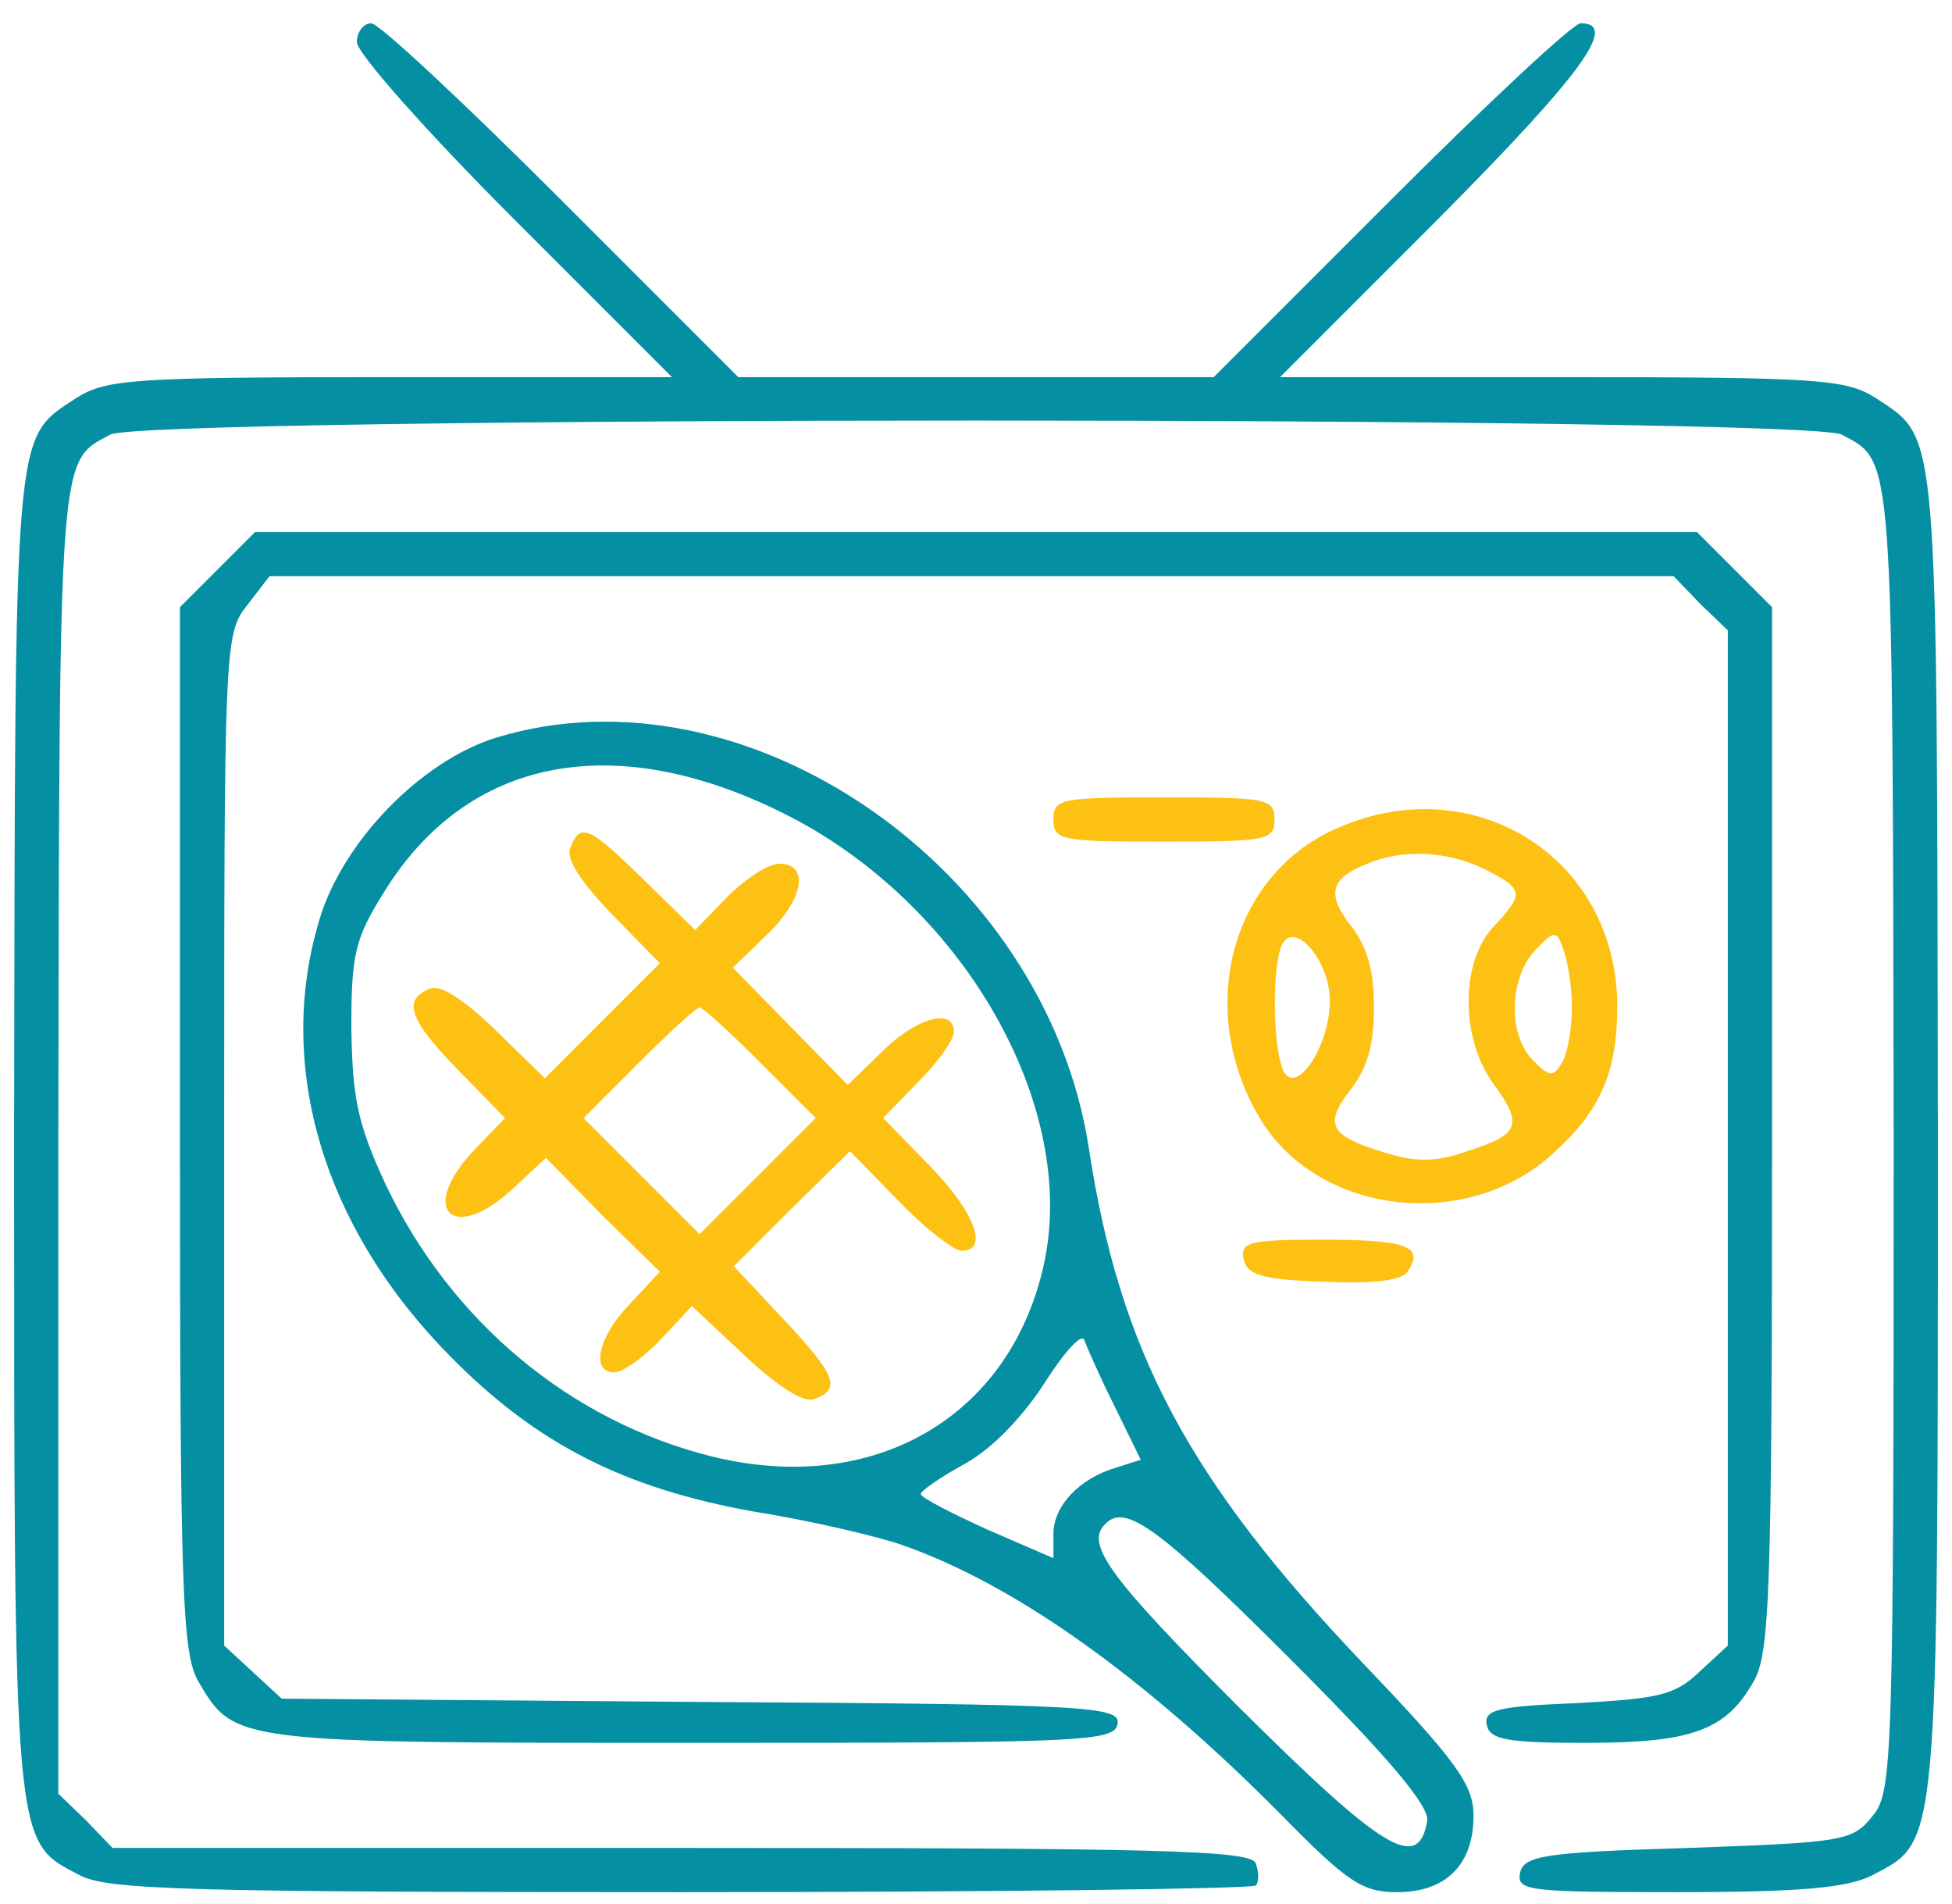 <svg width="80" height="78" viewBox="0 0 80 78" fill="none" xmlns="http://www.w3.org/2000/svg">
<path d="M14.625 1.723C14.625 2.177 17.525 5.439 21.059 8.973L27.539 15.453H15.984C5.336 15.453 4.339 15.544 3.116 16.314C0.533 18.036 0.623 17.084 0.578 46.402C0.578 76.127 0.533 75.402 3.297 76.852C4.43 77.441 7.964 77.531 27.902 77.531C40.68 77.531 51.283 77.395 51.464 77.259C51.6 77.123 51.6 76.716 51.464 76.353C51.283 75.809 47.522 75.719 27.902 75.719H4.611L3.523 74.586L2.391 73.498V46.628C2.436 18.262 2.391 18.942 4.52 17.809C5.925 17.039 74.075 17.039 75.48 17.809C77.609 18.942 77.564 18.262 77.609 46.538C77.609 72.275 77.564 73.408 76.749 74.405C75.933 75.447 75.525 75.492 69.181 75.719C63.245 75.9 62.43 76.036 62.294 76.761C62.158 77.486 62.702 77.531 68.773 77.531C73.803 77.531 75.706 77.35 76.703 76.852C79.467 75.402 79.422 76.127 79.422 46.402C79.377 17.084 79.467 18.036 76.884 16.314C75.661 15.544 74.664 15.453 64.016 15.453H52.461L58.941 8.973C64.786 3.083 66.372 0.953 64.786 0.953C64.469 0.953 60.98 4.216 56.992 8.203L49.742 15.453H40H30.258L23.008 8.203C19.02 4.216 15.531 0.953 15.214 0.953C14.897 0.953 14.625 1.316 14.625 1.723Z" fill="#058FA2"/>
<path d="M8.916 23.337L7.375 24.878V46.266C7.375 65.433 7.466 67.789 8.145 68.922C9.595 71.414 9.686 71.414 28.4 71.414C44.35 71.414 45.664 71.369 45.8 70.644C45.936 69.919 44.712 69.828 28.717 69.737L11.544 69.602L10.366 68.514L9.188 67.427V46.719C9.188 26.464 9.188 25.966 10.139 24.788L11.045 23.609H39.819H68.592L69.68 24.742L70.812 25.83V46.628V67.427L69.634 68.514C68.638 69.466 67.958 69.602 64.65 69.783C61.342 69.919 60.798 70.055 60.934 70.689C61.07 71.278 61.75 71.414 64.967 71.414C69.317 71.414 70.722 70.916 71.855 68.922C72.534 67.789 72.625 65.433 72.625 46.266V24.878L71.084 23.337L69.544 21.797H40H10.456L8.916 23.337Z" fill="#058FA2"/>
<path d="M20.335 30.225C17.254 31.177 14.037 34.484 13.085 37.702C11.273 43.728 13.266 50.344 18.477 55.6C22.012 59.18 25.591 60.992 30.938 61.944C33.204 62.306 35.923 62.941 36.965 63.303C41.632 64.934 46.934 68.741 52.462 74.314C55.226 77.123 55.815 77.531 57.265 77.531C59.259 77.531 60.391 76.398 60.391 74.405C60.391 73.136 59.712 72.184 55.86 68.152C48.701 60.63 45.891 55.373 44.623 47.036C42.855 35.572 30.576 27.098 20.335 30.225ZM32.071 33.306C39.412 36.931 44.26 45.314 42.765 51.884C41.36 58.092 35.787 61.309 29.171 59.678C23.371 58.228 18.477 54.15 15.804 48.531C14.671 46.084 14.445 45.042 14.399 42.142C14.399 39.106 14.535 38.472 15.759 36.523C19.157 31.041 25.138 29.863 32.071 33.306ZM45.71 57.684L46.752 59.814L45.755 60.131C44.215 60.584 43.173 61.717 43.173 62.85V63.847L40.454 62.669C38.959 61.989 37.735 61.355 37.735 61.219C37.735 61.083 38.596 60.494 39.593 59.95C40.726 59.316 41.995 57.956 42.855 56.597C43.671 55.328 44.351 54.603 44.441 54.92C44.577 55.283 45.121 56.506 45.71 57.684ZM52.87 67.97C56.948 72.048 58.624 74.042 58.488 74.631C58.126 76.716 56.676 75.809 50.831 70.009C45.484 64.662 44.441 63.258 45.302 62.442C46.118 61.581 47.523 62.623 52.87 67.97Z" fill="#058FA2"/>
<path d="M23.371 34.756C23.19 35.209 23.824 36.161 25.093 37.475L27.041 39.469L24.685 41.825L22.329 44.181L20.335 42.233C19.021 40.964 18.069 40.33 17.616 40.511C16.483 40.964 16.755 41.78 18.794 43.864L20.698 45.812L19.474 47.081C17.073 49.574 18.568 51.023 21.06 48.667L22.374 47.444L24.685 49.8L27.041 52.111L25.818 53.425C24.504 54.784 24.186 56.234 25.183 56.234C25.501 56.234 26.361 55.645 27.087 54.875L28.355 53.516L30.53 55.555C31.935 56.869 32.977 57.503 33.385 57.322C34.472 56.914 34.291 56.37 32.071 54.014L30.077 51.884L32.433 49.528L34.835 47.172L36.829 49.211C37.916 50.344 39.094 51.25 39.411 51.25C40.544 51.25 39.955 49.664 38.097 47.761L36.194 45.812L37.644 44.317C38.46 43.502 39.094 42.595 39.094 42.278C39.094 41.281 37.554 41.689 36.149 43.094L34.744 44.453L32.388 42.052L30.032 39.65L31.391 38.336C32.932 36.886 33.204 35.391 31.935 35.391C31.482 35.391 30.53 36.025 29.805 36.75L28.491 38.109L26.407 36.07C24.141 33.85 23.779 33.669 23.371 34.756ZM31.165 43.547L33.43 45.812L31.029 48.214L28.672 50.57L26.316 48.214L23.915 45.812L26.18 43.547C27.404 42.324 28.537 41.281 28.672 41.281C28.808 41.281 29.941 42.324 31.165 43.547Z" fill="#FDC114"/>
<path d="M43.172 33.578C43.172 34.439 43.489 34.484 47.703 34.484C51.917 34.484 52.234 34.439 52.234 33.578C52.234 32.717 51.917 32.672 47.703 32.672C43.489 32.672 43.172 32.717 43.172 33.578Z" fill="#FDC114"/>
<path d="M54.682 33.986C50.423 35.934 49.018 41.372 51.601 45.767C53.957 49.8 60.165 50.525 63.699 47.217C65.602 45.495 66.282 43.909 66.282 41.236C66.282 35.119 60.346 31.403 54.682 33.986ZM60.845 35.617C62.476 36.433 62.476 36.614 61.207 37.973C59.848 39.423 59.848 42.55 61.207 44.408C62.431 46.084 62.295 46.492 60.12 47.172C58.851 47.625 58.035 47.625 56.721 47.217C54.501 46.538 54.229 46.084 55.362 44.634C56.041 43.773 56.313 42.777 56.313 41.281C56.313 39.786 56.041 38.789 55.362 37.928C54.365 36.659 54.501 35.98 56.041 35.391C57.537 34.756 59.395 34.892 60.845 35.617ZM54.501 41.009C54.501 42.822 53.187 44.816 52.643 43.955C52.19 43.23 52.099 39.877 52.507 38.789C52.96 37.611 54.501 39.288 54.501 41.009ZM64.424 41.281C64.424 42.142 64.243 43.184 64.016 43.547C63.654 44.136 63.518 44.136 62.838 43.456C61.796 42.414 61.841 40.148 62.884 38.97C63.699 38.109 63.79 38.109 64.062 38.88C64.243 39.333 64.424 40.42 64.424 41.281Z" fill="#FDC114"/>
<path d="M50.964 51.567C51.1 52.247 51.689 52.428 54.226 52.519C56.356 52.609 57.489 52.473 57.715 52.066C58.35 51.069 57.67 50.797 54.226 50.797C51.236 50.797 50.828 50.887 50.964 51.567Z" fill="#FDC114"/>
</svg>
